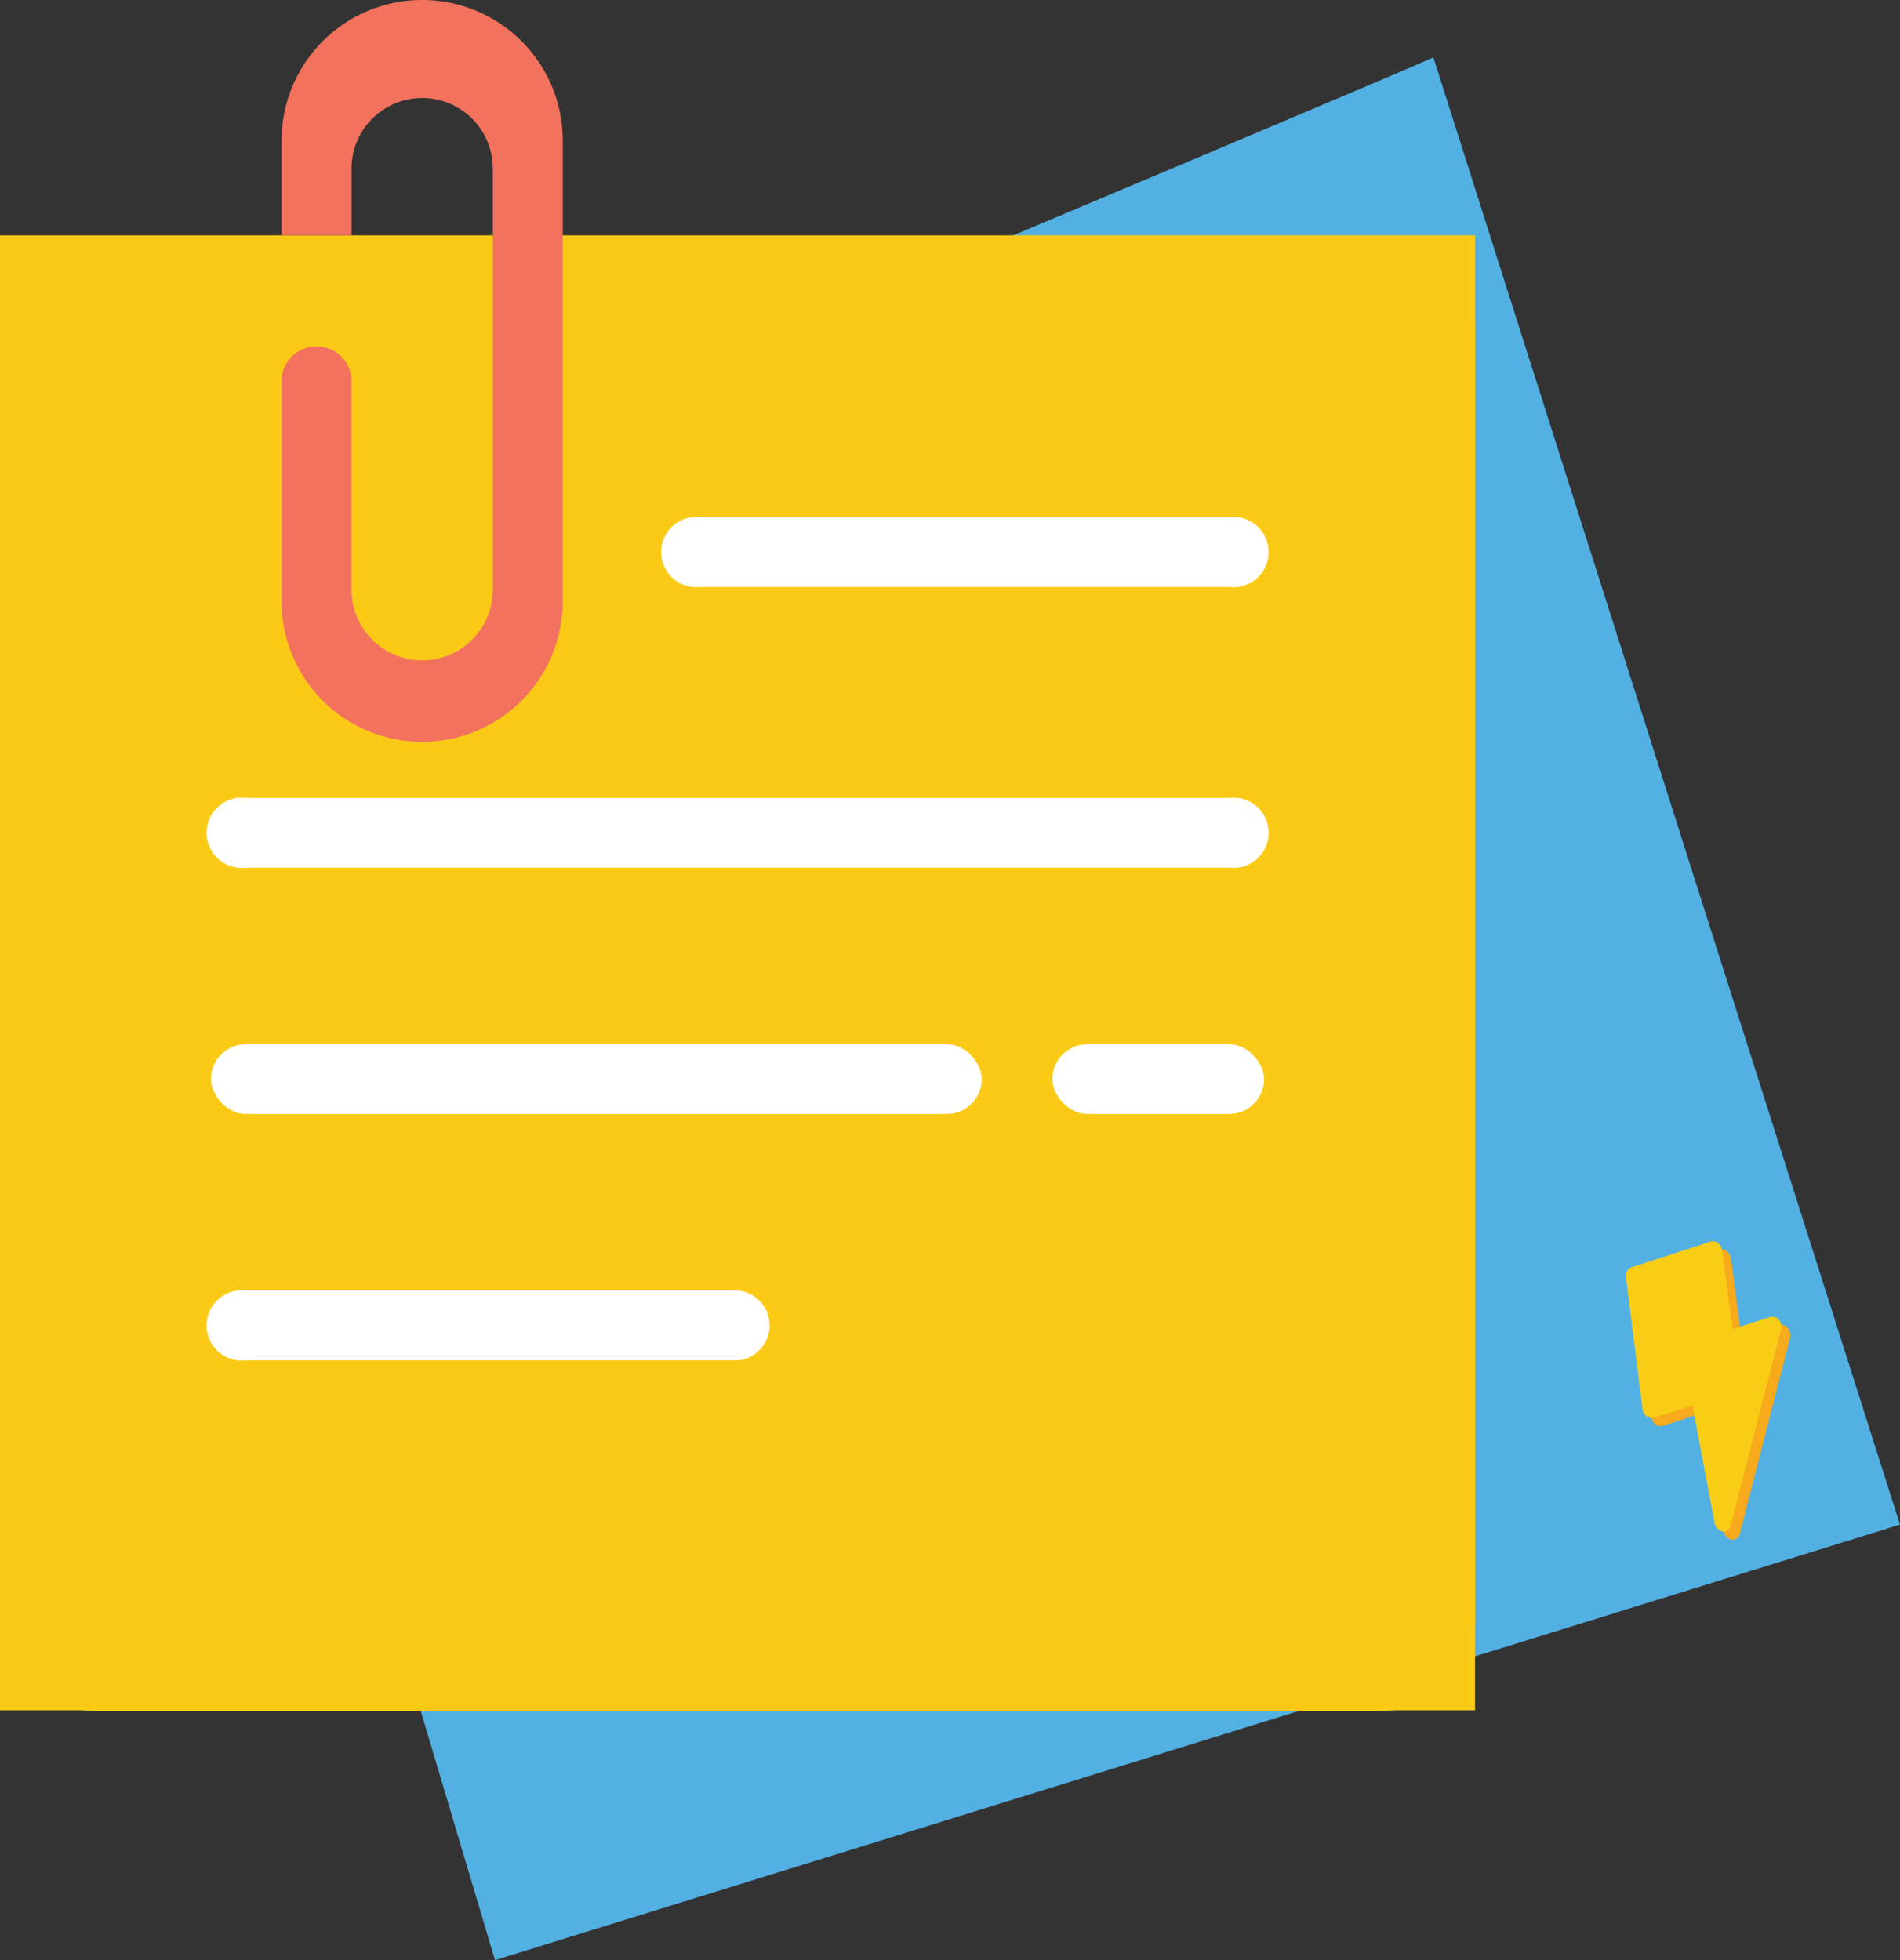 <svg xmlns="http://www.w3.org/2000/svg" viewBox="0 0 324.31 334.58">
    <rect x="0" y="0" width="324.31" height="334.58" fill="#333333" stroke="none"/>
    <defs>
        <style>
            .cls-1{fill:#53b0e3;}.cls-2{fill:#fbca17;}.cls-3{fill:#f3725e;}.cls-4{fill:#fff;}.cls-5{fill:#f7aa1b;}.cls-6{fill:#f9cd16;}</style>
    </defs>
    <g id="Layer_2" data-name="Layer 2">
        <g id="Layer_2-2" data-name="Layer 2">
            <path class="cls-1"
                d="M84.49,334.58l239.82-74.34L244.66,9.8C235.41,14.06,16.34,106,16.34,106Z" />
        </g>
        <g id="Layer_4" data-name="Layer 4">
            <rect class="cls-2" y="40.17" width="251.77" height="251.77" />
            <rect class="cls-2" y="40.24" width="251.77" height="251.77" rx="15.67" />
            <path class="cls-3"
                d="M72.08,112.72A12.06,12.06,0,0,1,60,100.66V64.52a6,6,0,0,0-11.94,0v38.12a24,24,0,0,0,24,24h0a24,24,0,0,0,24-24V24a24,24,0,0,0-24-24h0a24,24,0,0,0-24,24V40.17H60V28.79a12.06,12.06,0,1,1,24.12,0v71.87A12.06,12.06,0,0,1,72.08,112.72Z" />
            <path class="cls-4" d="M209.8,88.29H119.59a6,6,0,1,0,0,11.91H209.8a6,6,0,1,0,0-11.91Z" />
            <path class="cls-4" d="M209.8,136.2H42a6,6,0,1,0,0,11.91H209.8a6,6,0,1,0,0-11.91Z" />
            <rect class="cls-4" x="36.01" y="178.24" width="131.57" height="11.91" rx="5.96" />
            <rect class="cls-4" x="179.63" y="178.24" width="36.13" height="11.91" rx="5.96" />
            <path class="cls-4" d="M126.06,220.29H42a6,6,0,1,0,0,11.91h84.09a6,6,0,0,0,0-11.91Z" />
        </g>
        <g id="Layer_5" data-name="Layer 5">
            <path class="cls-5"
                d="M295.56,262.79a1.77,1.77,0,0,1-1.37-1.47l-3.8-20.06-6.52,2.12a1.57,1.57,0,0,1-1.9-1.13,1.67,1.67,0,0,1-.1-.43l-2.82-22.44a1.51,1.51,0,0,1,.95-1.7l13.5-4.38a1.32,1.32,0,0,1,1.25.26,2,2,0,0,1,.72,1.29l1.77,13.4,6.41-2.08a1.44,1.44,0,0,1,1.52.51,2,2,0,0,1,.38,1.68L297,261.69a1.37,1.37,0,0,1-.84,1.06A1.21,1.21,0,0,1,295.56,262.79Z" />
            <path class="cls-6"
                d="M294.05,261.42a1.8,1.8,0,0,1-1.38-1.47l-3.8-20.06L282.35,242a1.57,1.57,0,0,1-1.9-1.13,2.23,2.23,0,0,1-.1-.43L277.54,218a1.5,1.5,0,0,1,.94-1.69L292,211.93a1.33,1.33,0,0,1,1.25.26,1.94,1.94,0,0,1,.71,1.29l1.78,13.4,6.41-2.08a1.42,1.42,0,0,1,1.51.51A2,2,0,0,1,304,227l-8.58,33.33a1.2,1.2,0,0,1-1.4,1.1Z" />
        </g>
    </g>
</svg>